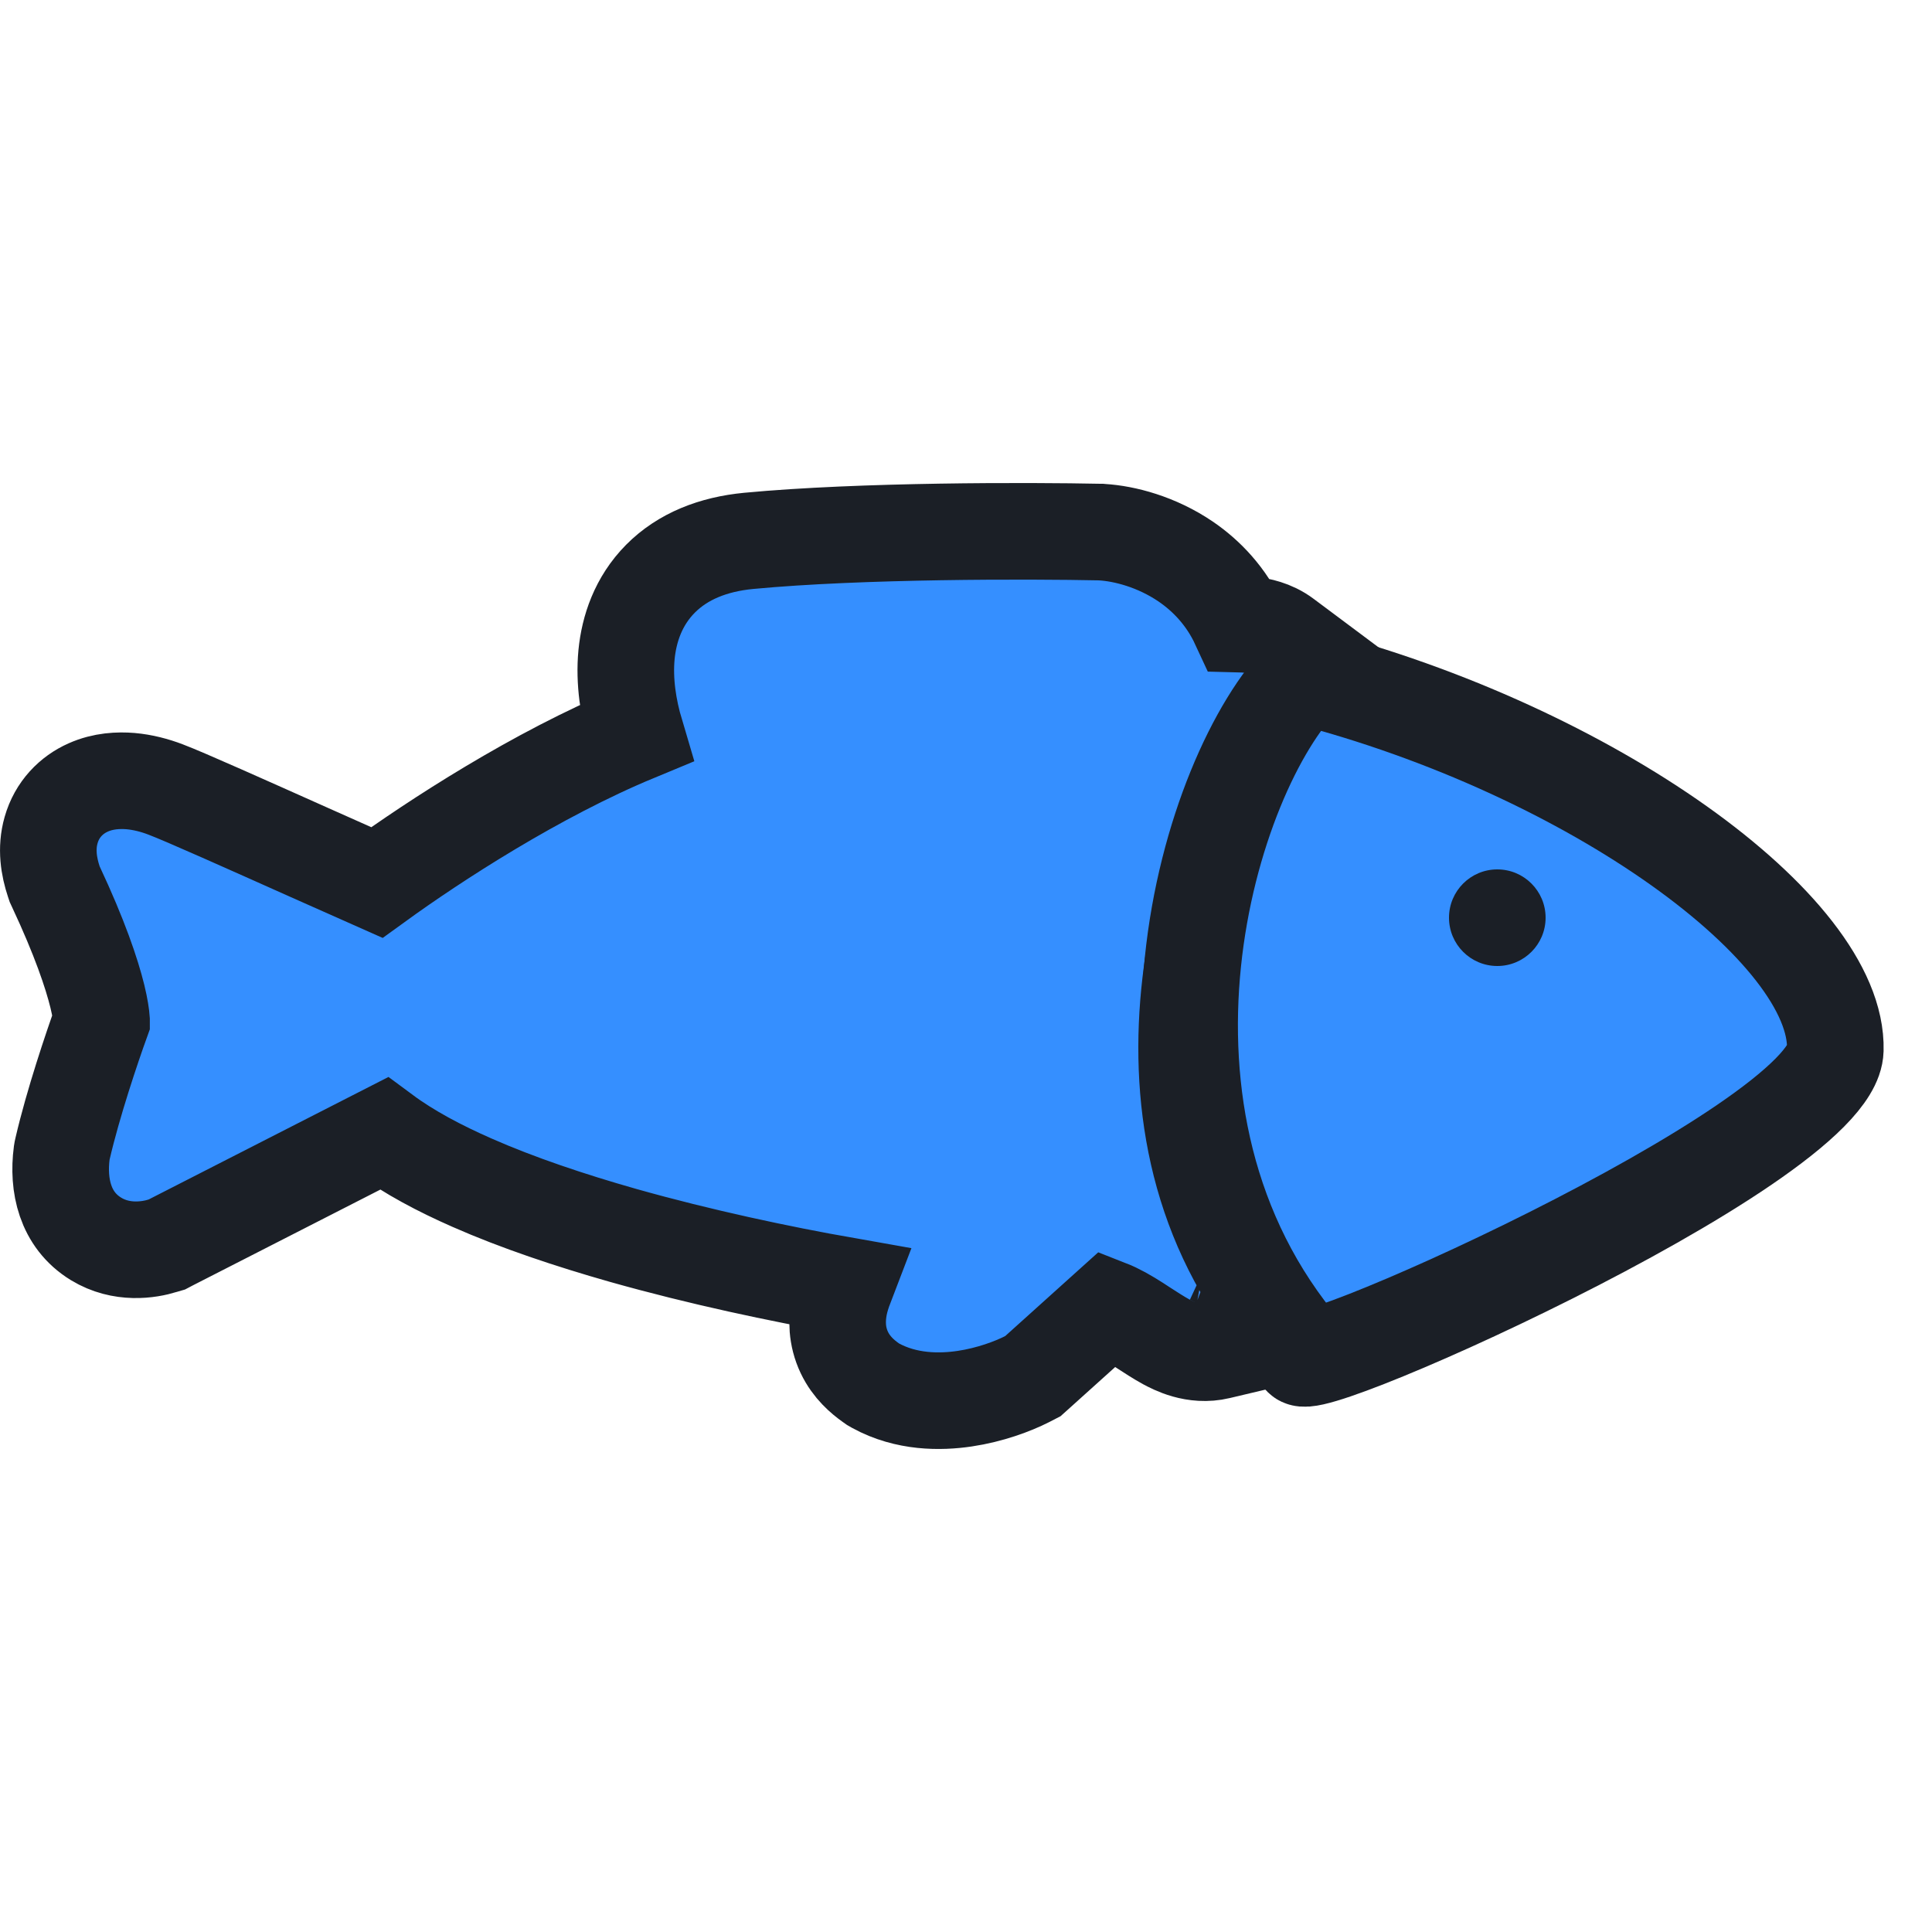 <svg width="20" height="20" viewBox="0 0 20 20" fill="none" xmlns="http://www.w3.org/2000/svg">
<path d="M6.451 12.789C7.248 13.014 8.076 13.189 8.751 13.308C8.723 13.381 8.701 13.451 8.688 13.518C8.66 13.662 8.66 13.831 8.74 14C8.815 14.158 8.933 14.255 9.013 14.312L9.037 14.329L9.063 14.344C9.383 14.519 9.731 14.517 9.987 14.479C10.249 14.44 10.484 14.352 10.634 14.276L10.692 14.246L10.741 14.202L11.474 13.542C11.566 13.578 11.665 13.634 11.777 13.706C11.795 13.717 11.814 13.73 11.835 13.744C11.906 13.79 11.995 13.848 12.07 13.889C12.145 13.929 12.362 14.047 12.616 13.986L13.287 13.827L12.926 13.238C12.247 12.133 12.18 10.872 12.388 9.75C12.597 8.619 13.074 7.697 13.386 7.318L13.719 6.913L13.3 6.6C13.17 6.502 13.026 6.479 12.96 6.47C12.914 6.464 12.868 6.461 12.826 6.46C12.693 6.173 12.491 5.961 12.274 5.813C11.972 5.608 11.641 5.523 11.407 5.509L11.396 5.508L11.386 5.508C10.662 5.493 8.914 5.489 7.751 5.599C7.384 5.634 7.068 5.758 6.837 5.991C6.607 6.223 6.512 6.511 6.486 6.775C6.459 7.054 6.505 7.339 6.58 7.591C5.552 8.017 4.497 8.704 3.901 9.136C3.704 9.049 3.451 8.936 3.187 8.818C2.578 8.546 1.909 8.246 1.715 8.173C1.603 8.13 1.478 8.097 1.351 8.086C1.229 8.076 1.069 8.082 0.913 8.152C0.739 8.229 0.59 8.378 0.529 8.593C0.474 8.785 0.506 8.973 0.557 9.126L0.566 9.153L0.578 9.179C0.825 9.706 0.949 10.075 1.008 10.314C1.037 10.434 1.048 10.514 1.051 10.559C1.051 10.562 1.051 10.565 1.051 10.568C0.952 10.842 0.756 11.423 0.648 11.889L0.643 11.912L0.639 11.936C0.596 12.266 0.67 12.627 0.994 12.825C1.258 12.986 1.543 12.94 1.686 12.895L1.727 12.883L1.765 12.863L3.973 11.735C4.236 11.93 4.554 12.097 4.886 12.243C5.358 12.451 5.902 12.633 6.451 12.789ZM12.561 13.017C12.569 13.02 12.574 13.022 12.574 13.023C12.575 13.023 12.57 13.022 12.561 13.017ZM1.051 10.593C1.051 10.593 1.051 10.591 1.051 10.588C1.051 10.591 1.051 10.593 1.051 10.593Z" fill="#358FFF" stroke="#1B1F26" stroke-linecap="round"/>
<path d="M13.5 14C11.423 11.565 12.507 7.993 13.5 7C16.479 7.769 19.033 9.619 18.999 10.869C18.973 11.868 13 14.5 13.5 14Z" fill="#358FFF" stroke="#1B1F26" stroke-linecap="round"/>
<circle cx="15.5" cy="9.5" r="0.5" fill="#1B1F26"/>
</svg>
